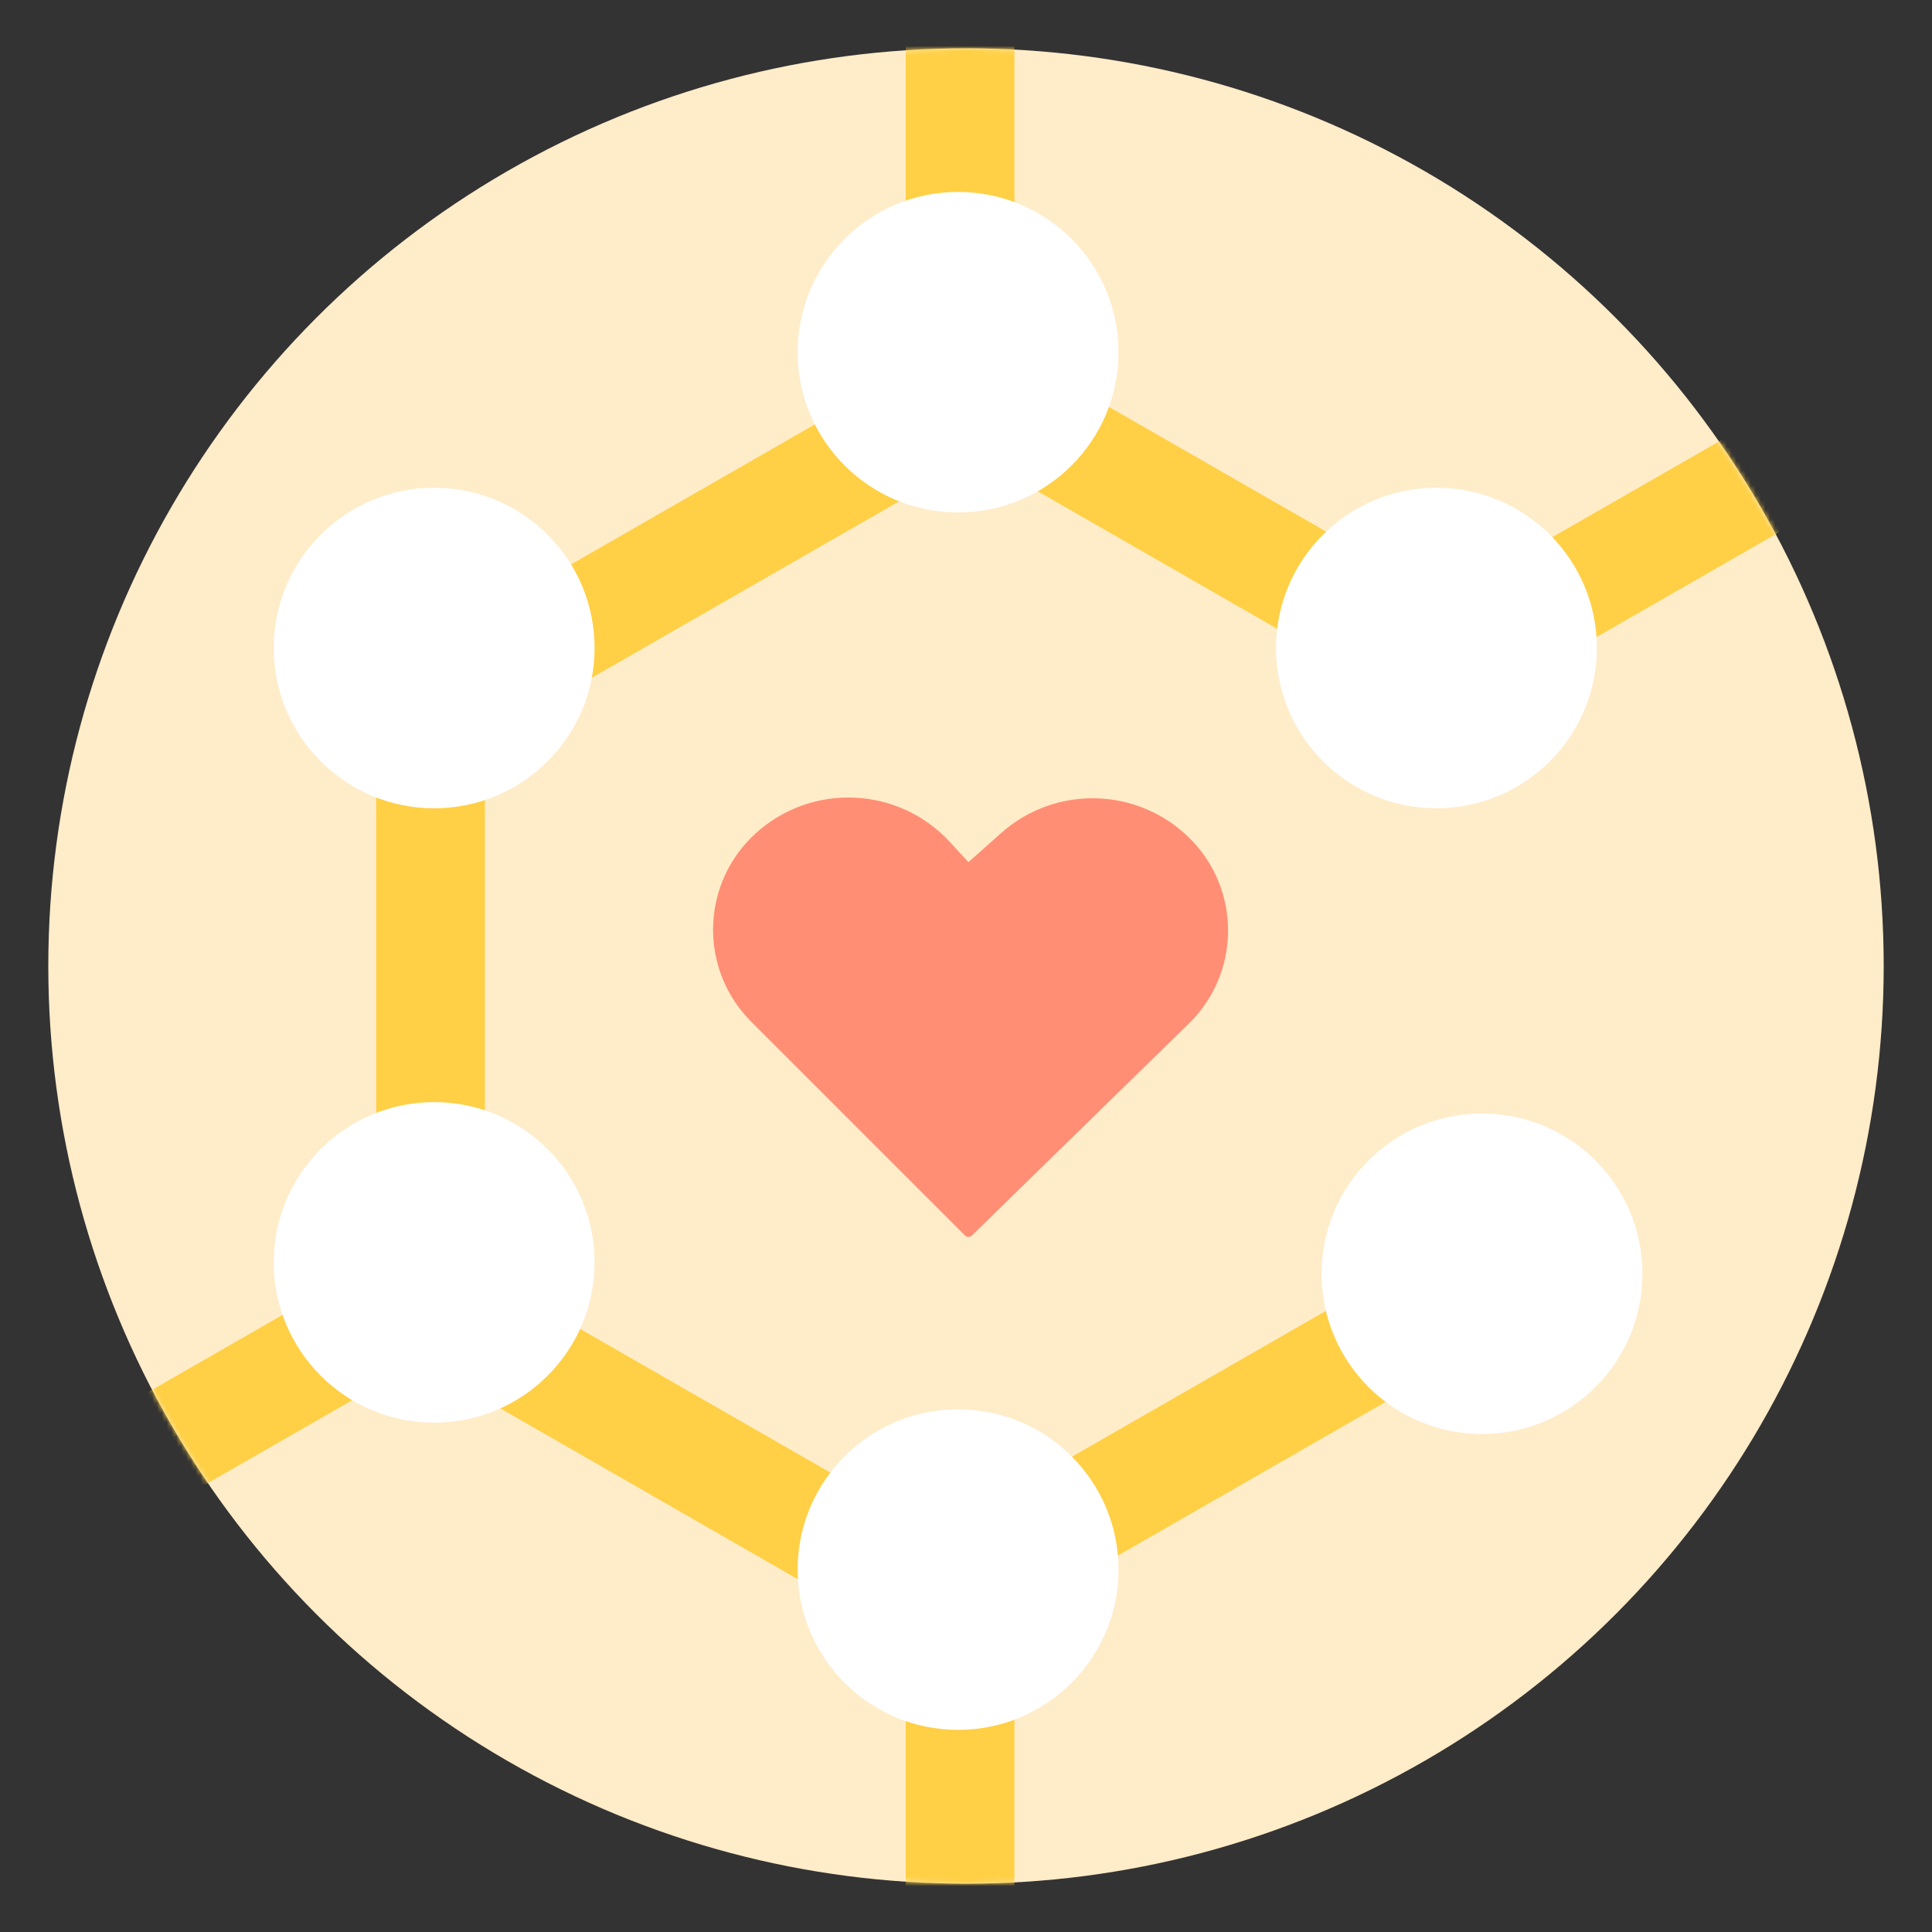 <?xml version="1.0" encoding="UTF-8"?>
<svg width="400px" height="400px" viewBox="0 0 400 400" version="1.1" xmlns="http://www.w3.org/2000/svg" xmlns:xlink="http://www.w3.org/1999/xlink">
    <rect x="0" y="0" width="400" height="400" fill="#333333" stroke="none"/>
    <!-- Generator: Sketch 51.3 (57544) - http://www.bohemiancoding.com/sketch -->
    <title>benefits1</title>
    <desc>Created with Sketch.</desc>
    <defs>
        <circle id="path-1" cx="190" cy="190" r="190"></circle>
    </defs>
    <g id="benefits1" stroke="none" stroke-width="1" fill="none" fill-rule="evenodd">
        <g id="Group-2-+-Group-3-Mask" transform="translate(10, 10)">
            <mask id="mask-2" fill="white">
                <use xlink:href="#path-1"></use>
            </mask>
            <use id="Mask" fill="#FFECC9" xlink:href="#path-1"></use>
            <g id="oxytocin" mask="url(#mask-2)">
                <g transform="translate(-1538, -154)">
                    <g id="Group" stroke-width="1" fill="none" transform="translate(38, 34)" stroke-linecap="round" stroke-linejoin="round">
                        <path d="M835.41,919.546 L812.891,804.926 L704.189,792.151 L653.853,906.777 L743.887,972.09 L835.41,919.546 Z M852.311,919.957 L948.409,975.129 L940.185,989.424 L843.502,933.916 L746.818,989.424 L745.653,987.399 L745.653,1102 L844.666,1158.845 L836.442,1173.14 L737.401,1116.279 L638.359,1173.14 L631.3,1160.87 L624.241,1173.14 L525.199,1116.279 L430.887,1170.425 L430.887,1287.292 L414.383,1287.292 L414.383,1171.778 L318.892,1116.956 L221.029,1173.14 L213.97,1160.87 L206.911,1173.14 L107.869,1116.279 L8.828,1173.14 L0.604,1158.845 L99.617,1102 L99.617,982.276 L116.121,982.276 L116.121,1102 L213.97,1158.176 L315.369,1099.962 L318.892,1106.085 L322.414,1099.962 L421.456,1156.823 L518.126,1101.324 L518.126,988.062 L421.456,932.563 L322.414,989.424 L314.19,975.129 L414.383,917.607 L414.383,800.916 L430.887,800.916 L430.887,918.961 L528.722,975.129 L524.61,982.276 L534.63,982.276 L534.63,1102.677 L631.3,1158.176 L729.148,1102 L729.148,982.276 L729.841,982.276 L640.008,917.109 L646.013,908.848 L636.711,904.772 L691.529,779.939 L699.087,783.251 L700.051,775.063 L820.298,789.195 L818.88,801.236 L828.611,799.328 L852.311,919.957 Z M1155.821,740.855 L1160.611,749.18 L1062.777,805.348 L1062.777,917.607 L1162.969,975.129 L1154.745,989.424 L1055.703,932.563 L961.391,986.708 L961.391,1103.576 L944.887,1103.576 L944.887,982.276 L952.55,982.276 L948.438,975.129 L1046.272,918.961 L1046.272,800.916 L1053.935,800.916 L1049.823,793.768 L1150.015,736.247 L1150.015,619.555 L1160.388,619.555 L1153.566,607.697 L1252.579,550.852 L1252.579,438.194 L1253.112,438.194 L1162.997,386.458 L1171.221,372.163 L1265.547,426.317 L1359.873,372.163 L1364.574,380.335 L1365.841,378.133 L1364.574,378.133 L1364.574,256.833 L1381.079,256.833 L1381.079,378.133 L1379.674,378.133 L1470.675,430.378 L1570.882,372.848 L1570.882,256.833 L1587.386,256.833 L1587.386,375.555 L1684.042,431.047 L1675.818,445.341 L1576.776,388.48 L1477.735,445.341 L1470.675,433.071 L1463.616,445.341 L1364.574,388.48 L1269.084,443.303 L1269.084,559.494 L1262.275,559.494 L1264.354,563.108 L1166.034,619.555 L1166.52,619.555 L1166.52,740.855 L1155.821,740.855 Z M1054.436,922.215 L1055.703,924.418 L1056.97,922.215 L1054.436,922.215 Z M1904.51,1173.132 L1904.51,1287.292 L1888.005,1287.292 L1888.005,1171.778 L1787.813,1114.257 L1793.958,1103.576 L1784.262,1103.576 L1784.262,988.062 L1684.07,930.54 L1688.86,922.215 L1679.252,922.215 L1684.042,930.54 L1586.207,986.708 L1586.207,1103.576 L1569.703,1103.576 L1569.703,986.708 L1475.391,932.563 L1376.349,989.424 L1372.827,983.301 L1372.827,1103.576 L1371.384,1103.576 L1377.528,1114.257 L1274.964,1173.14 L1272.62,1169.066 L1272.62,1287.292 L1256.116,1287.292 L1256.116,1171.778 L1155.924,1114.257 L1164.148,1099.962 L1266.712,1158.845 L1262.6,1165.993 L1270.852,1165.993 L1266.74,1158.845 L1363.009,1103.576 L1356.322,1103.576 L1356.322,987.385 L1265.547,935.27 L1171.221,989.424 L1162.997,975.129 L1256.116,921.668 L1256.116,800.916 L1272.62,800.916 L1272.62,920.315 L1368.097,975.129 L1363.985,982.276 L1372.237,982.276 L1368.125,975.129 L1470.689,916.246 L1475.391,924.418 L1480.092,916.246 L1577.955,972.43 L1673.446,917.607 L1673.446,800.916 L1688.182,800.916 L1684.07,793.768 L1786.634,734.885 L1791.336,743.057 L1795.313,736.144 L1788.978,736.144 L1788.978,619.276 L1691.143,563.108 L1693.223,559.494 L1680.519,559.494 L1680.519,438.194 L1688.182,438.194 L1684.07,431.047 L1786.634,372.163 L1794.858,386.458 L1697.024,442.626 L1697.024,552.887 L1699.367,548.813 L1797.23,604.998 L1892.721,550.175 L1892.721,438.194 L1909.164,438.194 L1900.987,423.981 L2003.551,365.097 L2011.775,379.392 L1909.225,438.267 L1909.225,551.529 L2007.06,607.697 L1998.836,621.991 L1899.794,565.13 L1805.482,619.276 L1805.482,736.144 L1798.23,736.144 L1898.601,793.768 L1890.377,808.063 L1791.336,751.202 L1692.294,808.063 L1689.95,803.989 L1689.95,920.319 L1692.294,916.246 L1794.858,975.129 L1790.746,982.276 L1800.767,982.276 L1800.767,1102.677 L1897.436,1158.176 L1998.836,1099.962 L2007.06,1114.257 L1904.51,1173.132 Z M1900.384,1165.993 L1897.436,1160.87 L1894.489,1165.993 L1900.384,1165.993 Z M734.779,1103.576 L737.401,1108.134 L740.023,1103.576 L734.779,1103.576 Z M421.456,1164.968 L420.867,1165.993 L422.045,1165.993 L421.456,1164.968 Z M525.199,1108.134 L527.821,1103.576 L522.577,1103.576 L525.199,1108.134 Z M105.247,1103.576 L107.869,1108.134 L110.491,1103.576 L105.247,1103.576 Z M1578.043,378.133 L1575.509,378.133 L1576.776,380.335 L1578.043,378.133 Z M1798.373,251.161 L1793.708,259.27 L1788.978,256.554 L1784.248,259.27 L1779.583,251.161 L1692.308,201.055 L1590.909,259.27 L1582.685,244.975 L1680.519,188.807 L1680.519,73.117 L1692.247,73.117 L1684.07,58.904 L1786.634,0.02 L1793.368,11.725 L1796.037,7.086 L1895.079,63.947 L1994.12,7.086 L2002.344,21.381 L1899.78,80.264 L1895.079,72.092 L1892.721,76.191 L1892.721,194.417 L1883.378,194.417 L1886.812,200.386 L1798.373,251.161 Z M1788.978,237.538 L1876.216,187.453 L1876.216,73.117 L1877.928,73.117 L1787.813,21.381 L1790.409,16.87 L1692.436,73.117 L1697.024,73.117 L1697.024,190.165 L1699.367,186.092 L1788.978,237.538 Z M1694.578,194.417 L1690.038,194.417 L1692.308,198.362 L1694.578,194.417 Z M422.723,922.215 L420.189,922.215 L421.456,924.418 L422.723,922.215 Z" id="Combined-Shape" stroke="#FFD045" stroke-width="6" fill="#FFD045"></path>
                    </g>
                    <path d="M457.682,864.905 C439.337,864.905 424.465,850.049 424.465,831.724 C424.465,813.398 439.337,798.543 457.682,798.543 C476.027,798.543 490.899,813.398 490.899,831.724 C490.899,850.049 476.027,864.905 457.682,864.905 Z M728.868,864.905 C710.522,864.905 695.651,850.049 695.651,831.724 C695.651,813.398 710.522,798.543 728.868,798.543 C747.213,798.543 762.085,813.398 762.085,831.724 C762.085,850.049 747.213,864.905 728.868,864.905 Z M853.849,874.328 C835.504,874.328 820.632,859.472 820.632,841.146 C820.632,822.821 835.504,807.965 853.849,807.965 C872.194,807.965 887.066,822.821 887.066,841.146 C887.066,859.472 872.194,874.328 853.849,874.328 Z M1094.379,864.905 C1076.034,864.905 1061.162,850.049 1061.162,831.724 C1061.162,813.398 1076.034,798.543 1094.379,798.543 C1112.724,798.543 1127.596,813.398 1127.596,831.724 C1127.596,850.049 1112.724,864.905 1094.379,864.905 Z M1202.853,803.66 C1184.508,803.66 1169.636,788.804 1169.636,770.479 C1169.636,752.153 1184.508,737.298 1202.853,737.298 C1221.199,737.298 1236.071,752.153 1236.071,770.479 C1236.071,788.804 1221.199,803.66 1202.853,803.66 Z M1202.853,683.525 C1184.508,683.525 1169.636,668.67 1169.636,650.344 C1169.636,632.019 1184.508,617.163 1202.853,617.163 C1221.199,617.163 1236.071,632.019 1236.071,650.344 C1236.071,668.67 1221.199,683.525 1202.853,683.525 Z M1308.97,874.328 C1290.624,874.328 1275.752,859.472 1275.752,841.146 C1275.752,822.821 1290.624,807.965 1308.97,807.965 C1327.315,807.965 1342.187,822.821 1342.187,841.146 C1342.187,859.472 1327.315,874.328 1308.97,874.328 Z M693.496,973.262 C675.15,973.262 660.278,958.406 660.278,940.081 C660.278,921.755 675.15,906.9 693.496,906.9 C711.841,906.9 726.713,921.755 726.713,940.081 C726.713,958.406 711.841,973.262 693.496,973.262 Z M457.682,992.107 C439.337,992.107 424.465,977.251 424.465,958.925 C424.465,940.6 439.337,925.744 457.682,925.744 C476.027,925.744 490.899,940.6 490.899,958.925 C490.899,977.251 476.027,992.107 457.682,992.107 Z M877.43,992.107 C859.085,992.107 844.213,977.251 844.213,958.925 C844.213,940.6 859.085,925.744 877.43,925.744 C895.776,925.744 910.648,940.6 910.648,958.925 C910.648,977.251 895.776,992.107 877.43,992.107 Z M1094.379,992.107 C1076.034,992.107 1061.162,977.251 1061.162,958.925 C1061.162,940.6 1076.034,925.744 1094.379,925.744 C1112.724,925.744 1127.596,940.6 1127.596,958.925 C1127.596,977.251 1112.724,992.107 1094.379,992.107 Z M1308.97,499.79 C1290.624,499.79 1275.752,484.934 1275.752,466.609 C1275.752,448.283 1290.624,433.427 1308.97,433.427 C1327.315,433.427 1342.187,448.283 1342.187,466.609 C1342.187,484.934 1327.315,499.79 1308.97,499.79 Z M1511.769,499.79 C1493.424,499.79 1478.552,484.934 1478.552,466.609 C1478.552,448.283 1493.424,433.427 1511.769,433.427 C1530.115,433.427 1544.987,448.283 1544.987,466.609 C1544.987,484.934 1530.115,499.79 1511.769,499.79 Z M1417.444,438.545 C1399.098,438.545 1384.227,423.689 1384.227,405.363 C1384.227,387.038 1399.098,372.182 1417.444,372.182 C1435.789,372.182 1450.661,387.038 1450.661,405.363 C1450.661,423.689 1435.789,438.545 1417.444,438.545 Z M1308.97,626.991 C1290.624,626.991 1275.752,612.136 1275.752,593.81 C1275.752,575.485 1290.624,560.629 1308.97,560.629 C1327.315,560.629 1342.187,575.485 1342.187,593.81 C1342.187,612.136 1327.315,626.991 1308.97,626.991 Z M1617.886,311.343 C1599.54,311.343 1584.668,296.487 1584.668,278.162 C1584.668,259.836 1599.54,244.981 1617.886,244.981 C1636.231,244.981 1651.103,259.836 1651.103,278.162 C1651.103,296.487 1636.231,311.343 1617.886,311.343 Z M1417.444,311.343 C1399.098,311.343 1384.227,296.487 1384.227,278.162 C1384.227,259.836 1399.098,244.981 1417.444,244.981 C1435.789,244.981 1450.661,259.836 1450.661,278.162 C1450.661,296.487 1435.789,311.343 1417.444,311.343 Z M1202.853,440.9 C1184.508,440.9 1169.636,426.044 1169.636,407.719 C1169.636,389.393 1184.508,374.538 1202.853,374.538 C1221.199,374.538 1236.071,389.393 1236.071,407.719 C1236.071,426.044 1221.199,440.9 1202.853,440.9 Z M1726.36,250.098 C1708.014,250.098 1693.143,235.242 1693.143,216.917 C1693.143,198.591 1708.014,183.735 1726.36,183.735 C1744.705,183.735 1759.577,198.591 1759.577,216.917 C1759.577,235.242 1744.705,250.098 1726.36,250.098 Z M1716.927,137.03 C1698.582,137.03 1683.71,122.174 1683.71,103.849 C1683.71,85.523 1698.582,70.667 1716.927,70.667 C1735.273,70.667 1750.145,85.523 1750.145,103.849 C1750.145,122.174 1735.273,137.03 1716.927,137.03 Z M1825.402,75.785 C1807.056,75.785 1792.184,60.929 1792.184,42.604 C1792.184,24.278 1807.056,9.422 1825.402,9.422 C1843.747,9.422 1858.619,24.278 1858.619,42.604 C1858.619,60.929 1843.747,75.785 1825.402,75.785 Z M1825.402,311.343 C1807.056,311.343 1792.184,296.487 1792.184,278.162 C1792.184,259.836 1807.056,244.981 1825.402,244.981 C1843.747,244.981 1858.619,259.836 1858.619,278.162 C1858.619,296.487 1843.747,311.343 1825.402,311.343 Z M1933.876,250.098 C1915.531,250.098 1900.659,235.242 1900.659,216.917 C1900.659,198.591 1915.531,183.735 1933.876,183.735 C1952.221,183.735 1967.093,198.591 1967.093,216.917 C1967.093,235.242 1952.221,250.098 1933.876,250.098 Z M1933.876,137.03 C1915.531,137.03 1900.659,122.174 1900.659,103.849 C1900.659,85.523 1915.531,70.667 1933.876,70.667 C1952.221,70.667 1967.093,85.523 1967.093,103.849 C1967.093,122.174 1952.221,137.03 1933.876,137.03 Z M2047.067,66.362 C2028.721,66.362 2013.849,51.507 2013.849,33.181 C2013.849,14.856 2028.721,0 2047.067,0 C2065.412,0 2080.284,14.856 2080.284,33.181 C2080.284,51.507 2065.412,66.362 2047.067,66.362 Z M1617.886,438.545 C1599.54,438.545 1584.668,423.689 1584.668,405.363 C1584.668,387.038 1599.54,372.182 1617.886,372.182 C1636.231,372.182 1651.103,387.038 1651.103,405.363 C1651.103,423.689 1636.231,438.545 1617.886,438.545 Z M1726.36,502.145 C1708.014,502.145 1693.143,487.29 1693.143,468.964 C1693.143,450.639 1708.014,435.783 1726.36,435.783 C1744.705,435.783 1759.577,450.639 1759.577,468.964 C1759.577,487.29 1744.705,502.145 1726.36,502.145 Z M1716.927,864.905 C1698.582,864.905 1683.71,850.049 1683.71,831.724 C1683.71,813.398 1698.582,798.543 1716.927,798.543 C1735.273,798.543 1750.145,813.398 1750.145,831.724 C1750.145,850.049 1735.273,864.905 1716.927,864.905 Z M1943.308,864.905 C1924.963,864.905 1910.091,850.049 1910.091,831.724 C1910.091,813.398 1924.963,798.543 1943.308,798.543 C1961.654,798.543 1976.526,813.398 1976.526,831.724 C1976.526,850.049 1961.654,864.905 1943.308,864.905 Z M1834.834,440.9 C1816.489,440.9 1801.617,426.044 1801.617,407.719 C1801.617,389.393 1816.489,374.538 1834.834,374.538 C1853.18,374.538 1868.051,389.393 1868.051,407.719 C1868.051,426.044 1853.18,440.9 1834.834,440.9 Z M1943.308,502.145 C1924.963,502.145 1910.091,487.29 1910.091,468.964 C1910.091,450.639 1924.963,435.783 1943.308,435.783 C1961.654,435.783 1976.526,450.639 1976.526,468.964 C1976.526,487.29 1961.654,502.145 1943.308,502.145 Z M2051.783,440.9 C2033.437,440.9 2018.566,426.044 2018.566,407.719 C2018.566,389.393 2033.437,374.538 2051.783,374.538 C2070.128,374.538 2085,389.393 2085,407.719 C2085,426.044 2070.128,440.9 2051.783,440.9 Z M1726.36,629.347 C1708.014,629.347 1693.143,614.491 1693.143,596.166 C1693.143,577.84 1708.014,562.984 1726.36,562.984 C1744.705,562.984 1759.577,577.84 1759.577,596.166 C1759.577,614.491 1744.705,629.347 1726.36,629.347 Z M1834.834,685.881 C1816.489,685.881 1801.617,671.025 1801.617,652.7 C1801.617,634.374 1816.489,619.518 1834.834,619.518 C1853.18,619.518 1868.051,634.374 1868.051,652.7 C1868.051,671.025 1853.18,685.881 1834.834,685.881 Z M2051.783,685.881 C2033.437,685.881 2018.566,671.025 2018.566,652.7 C2018.566,634.374 2033.437,619.518 2051.783,619.518 C2070.128,619.518 2085,634.374 2085,652.7 C2085,671.025 2070.128,685.881 2051.783,685.881 Z M1943.308,624.636 C1924.963,624.636 1910.091,609.78 1910.091,591.454 C1910.091,573.129 1924.963,558.273 1943.308,558.273 C1961.654,558.273 1976.526,573.129 1976.526,591.454 C1976.526,609.78 1961.654,624.636 1943.308,624.636 Z M1834.834,813.082 C1816.489,813.082 1801.617,798.227 1801.617,779.901 C1801.617,761.576 1816.489,746.72 1834.834,746.72 C1853.18,746.72 1868.051,761.576 1868.051,779.901 C1868.051,798.227 1853.18,813.082 1834.834,813.082 Z M1308.97,992.107 C1290.624,992.107 1275.752,977.251 1275.752,958.925 C1275.752,940.6 1290.624,925.744 1308.97,925.744 C1327.315,925.744 1342.187,940.6 1342.187,958.925 C1342.187,977.251 1327.315,992.107 1308.97,992.107 Z M457.682,1241.799 C439.337,1241.799 424.465,1226.943 424.465,1208.617 C424.465,1190.292 439.337,1175.436 457.682,1175.436 C476.027,1175.436 490.899,1190.292 490.899,1208.617 C490.899,1226.943 476.027,1241.799 457.682,1241.799 Z M457.682,1369 C439.337,1369 424.465,1354.144 424.465,1335.819 C424.465,1317.493 439.337,1302.638 457.682,1302.638 C476.027,1302.638 490.899,1317.493 490.899,1335.819 C490.899,1354.144 476.027,1369 457.682,1369 Z M669.914,1241.799 C651.569,1241.799 636.697,1226.943 636.697,1208.617 C636.697,1190.292 651.569,1175.436 669.914,1175.436 C688.26,1175.436 703.132,1190.292 703.132,1208.617 C703.132,1226.943 688.26,1241.799 669.914,1241.799 Z M238.375,1241.799 C220.03,1241.799 205.158,1226.943 205.158,1208.617 C205.158,1190.292 220.03,1175.436 238.375,1175.436 C256.721,1175.436 271.592,1190.292 271.592,1208.617 C271.592,1226.943 256.721,1241.799 238.375,1241.799 Z M33.217,1241.799 C14.872,1241.799 0,1226.943 0,1208.617 C0,1190.292 14.872,1175.436 33.217,1175.436 C51.563,1175.436 66.434,1190.292 66.434,1208.617 C66.434,1226.943 51.563,1241.799 33.217,1241.799 Z M877.43,1241.799 C859.085,1241.799 844.213,1226.943 844.213,1208.617 C844.213,1190.292 859.085,1175.436 877.43,1175.436 C895.776,1175.436 910.648,1190.292 910.648,1208.617 C910.648,1226.943 895.776,1241.799 877.43,1241.799 Z M1308.97,1241.799 C1290.624,1241.799 1275.752,1226.943 1275.752,1208.617 C1275.752,1190.292 1290.624,1175.436 1308.97,1175.436 C1327.315,1175.436 1342.187,1190.292 1342.187,1208.617 C1342.187,1226.943 1327.315,1241.799 1308.97,1241.799 Z M1308.97,1369 C1290.624,1369 1275.752,1354.144 1275.752,1335.819 C1275.752,1317.493 1290.624,1302.638 1308.97,1302.638 C1327.315,1302.638 1342.187,1317.493 1342.187,1335.819 C1342.187,1354.144 1327.315,1369 1308.97,1369 Z M1919.727,1241.799 C1901.382,1241.799 1886.51,1226.943 1886.51,1208.617 C1886.51,1190.292 1901.382,1175.436 1919.727,1175.436 C1938.072,1175.436 1952.944,1190.292 1952.944,1208.617 C1952.944,1226.943 1938.072,1241.799 1919.727,1241.799 Z M1919.727,1369 C1901.382,1369 1886.51,1354.144 1886.51,1335.819 C1886.51,1317.493 1901.382,1302.638 1919.727,1302.638 C1938.072,1302.638 1952.944,1317.493 1952.944,1335.819 C1952.944,1354.144 1938.072,1369 1919.727,1369 Z M1511.769,992.107 C1493.424,992.107 1478.552,977.251 1478.552,958.925 C1478.552,940.6 1493.424,925.744 1511.769,925.744 C1530.115,925.744 1544.987,940.6 1544.987,958.925 C1544.987,977.251 1530.115,992.107 1511.769,992.107 Z M1716.927,992.107 C1698.582,992.107 1683.71,977.251 1683.71,958.925 C1683.71,940.6 1698.582,925.744 1716.927,925.744 C1735.273,925.744 1750.145,940.6 1750.145,958.925 C1750.145,977.251 1735.273,992.107 1716.927,992.107 Z M566.156,1053.352 C547.811,1053.352 532.939,1038.496 532.939,1020.171 C532.939,1001.845 547.811,986.989 566.156,986.989 C584.502,986.989 599.373,1001.845 599.373,1020.171 C599.373,1038.496 584.502,1053.352 566.156,1053.352 Z M349.208,1053.352 C330.862,1053.352 315.99,1038.496 315.99,1020.171 C315.99,1001.845 330.862,986.989 349.208,986.989 C367.553,986.989 382.425,1001.845 382.425,1020.171 C382.425,1038.496 367.553,1053.352 349.208,1053.352 Z M146.408,1053.352 C128.062,1053.352 113.191,1038.496 113.191,1020.171 C113.191,1001.845 128.062,986.989 146.408,986.989 C164.753,986.989 179.625,1001.845 179.625,1020.171 C179.625,1038.496 164.753,1053.352 146.408,1053.352 Z M1825.402,1053.352 C1807.056,1053.352 1792.184,1038.496 1792.184,1020.171 C1792.184,1001.845 1807.056,986.989 1825.402,986.989 C1843.747,986.989 1858.619,1001.845 1858.619,1020.171 C1858.619,1038.496 1843.747,1053.352 1825.402,1053.352 Z M1608.453,1053.352 C1590.108,1053.352 1575.236,1038.496 1575.236,1020.171 C1575.236,1001.845 1590.108,986.989 1608.453,986.989 C1626.798,986.989 1641.67,1001.845 1641.67,1020.171 C1641.67,1038.496 1626.798,1053.352 1608.453,1053.352 Z M1405.653,1053.352 C1387.308,1053.352 1372.436,1038.496 1372.436,1020.171 C1372.436,1001.845 1387.308,986.989 1405.653,986.989 C1423.999,986.989 1438.87,1001.845 1438.87,1020.171 C1438.87,1038.496 1423.999,1053.352 1405.653,1053.352 Z M1202.853,1053.352 C1184.508,1053.352 1169.636,1038.496 1169.636,1020.171 C1169.636,1001.845 1184.508,986.989 1202.853,986.989 C1221.199,986.989 1236.071,1001.845 1236.071,1020.171 C1236.071,1038.496 1221.199,1053.352 1202.853,1053.352 Z M985.905,1053.352 C967.559,1053.352 952.687,1038.496 952.687,1020.171 C952.687,1001.845 967.559,986.989 985.905,986.989 C1004.25,986.989 1019.122,1001.845 1019.122,1020.171 C1019.122,1038.496 1004.25,1053.352 985.905,1053.352 Z M783.105,1053.352 C764.76,1053.352 749.888,1038.496 749.888,1020.171 C749.888,1001.845 764.76,986.989 783.105,986.989 C801.45,986.989 816.322,1001.845 816.322,1020.171 C816.322,1038.496 801.45,1053.352 783.105,1053.352 Z M566.156,1171.131 C547.811,1171.131 532.939,1156.275 532.939,1137.95 C532.939,1119.624 547.811,1104.769 566.156,1104.769 C584.502,1104.769 599.373,1119.624 599.373,1137.95 C599.373,1156.275 584.502,1171.131 566.156,1171.131 Z M349.208,1171.131 C330.862,1171.131 315.99,1156.275 315.99,1137.95 C315.99,1119.624 330.862,1104.769 349.208,1104.769 C367.553,1104.769 382.425,1119.624 382.425,1137.95 C382.425,1156.275 367.553,1171.131 349.208,1171.131 Z M146.408,1171.131 C128.062,1171.131 113.191,1156.275 113.191,1137.95 C113.191,1119.624 128.062,1104.769 146.408,1104.769 C164.753,1104.769 179.625,1119.624 179.625,1137.95 C179.625,1156.275 164.753,1171.131 146.408,1171.131 Z M1825.402,1171.131 C1807.056,1171.131 1792.184,1156.275 1792.184,1137.95 C1792.184,1119.624 1807.056,1104.769 1825.402,1104.769 C1843.747,1104.769 1858.619,1119.624 1858.619,1137.95 C1858.619,1156.275 1843.747,1171.131 1825.402,1171.131 Z M2028.201,1171.131 C2009.856,1171.131 1994.984,1156.275 1994.984,1137.95 C1994.984,1119.624 2009.856,1104.769 2028.201,1104.769 C2046.547,1104.769 2061.419,1119.624 2061.419,1137.95 C2061.419,1156.275 2046.547,1171.131 2028.201,1171.131 Z M1608.453,1171.131 C1590.108,1171.131 1575.236,1156.275 1575.236,1137.95 C1575.236,1119.624 1590.108,1104.769 1608.453,1104.769 C1626.798,1104.769 1641.67,1119.624 1641.67,1137.95 C1641.67,1156.275 1626.798,1171.131 1608.453,1171.131 Z M1405.653,1171.131 C1387.308,1171.131 1372.436,1156.275 1372.436,1137.95 C1372.436,1119.624 1387.308,1104.769 1405.653,1104.769 C1423.999,1104.769 1438.87,1119.624 1438.87,1137.95 C1438.87,1156.275 1423.999,1171.131 1405.653,1171.131 Z M1202.853,1171.131 C1184.508,1171.131 1169.636,1156.275 1169.636,1137.95 C1169.636,1119.624 1184.508,1104.769 1202.853,1104.769 C1221.199,1104.769 1236.071,1119.624 1236.071,1137.95 C1236.071,1156.275 1221.199,1171.131 1202.853,1171.131 Z M985.905,1171.131 C967.559,1171.131 952.687,1156.275 952.687,1137.95 C952.687,1119.624 967.559,1104.769 985.905,1104.769 C1004.25,1104.769 1019.122,1119.624 1019.122,1137.95 C1019.122,1156.275 1004.25,1171.131 985.905,1171.131 Z M783.105,1171.131 C764.76,1171.131 749.888,1156.275 749.888,1137.95 C749.888,1119.624 764.76,1104.769 783.105,1104.769 C801.45,1104.769 816.322,1119.624 816.322,1137.95 C816.322,1156.275 801.45,1171.131 783.105,1171.131 Z" id="Combined-Shape" fill="#FFFFFF"></path>
                </g>
            </g>
        </g>
        <path d="M201.207,255.809 L246.153,211.901 C256.783,201.516 256.982,184.479 246.597,173.849 C246.565,173.816 246.532,173.783 246.5,173.75 L246.5,173.75 C235.85,162.96 218.616,162.397 207.285,172.469 L200.5,178.5 L196.674,174.341 C186.059,162.803 168.126,161.981 156.5,172.5 L156.5,172.5 C145.467,182.482 144.616,199.517 154.598,210.55 C154.898,210.883 155.208,211.208 155.525,211.525 L199.801,255.801 C200.188,256.188 200.815,256.192 201.207,255.809 Z" id="Path-59" fill="#FF8E75"></path>
    </g>
</svg>